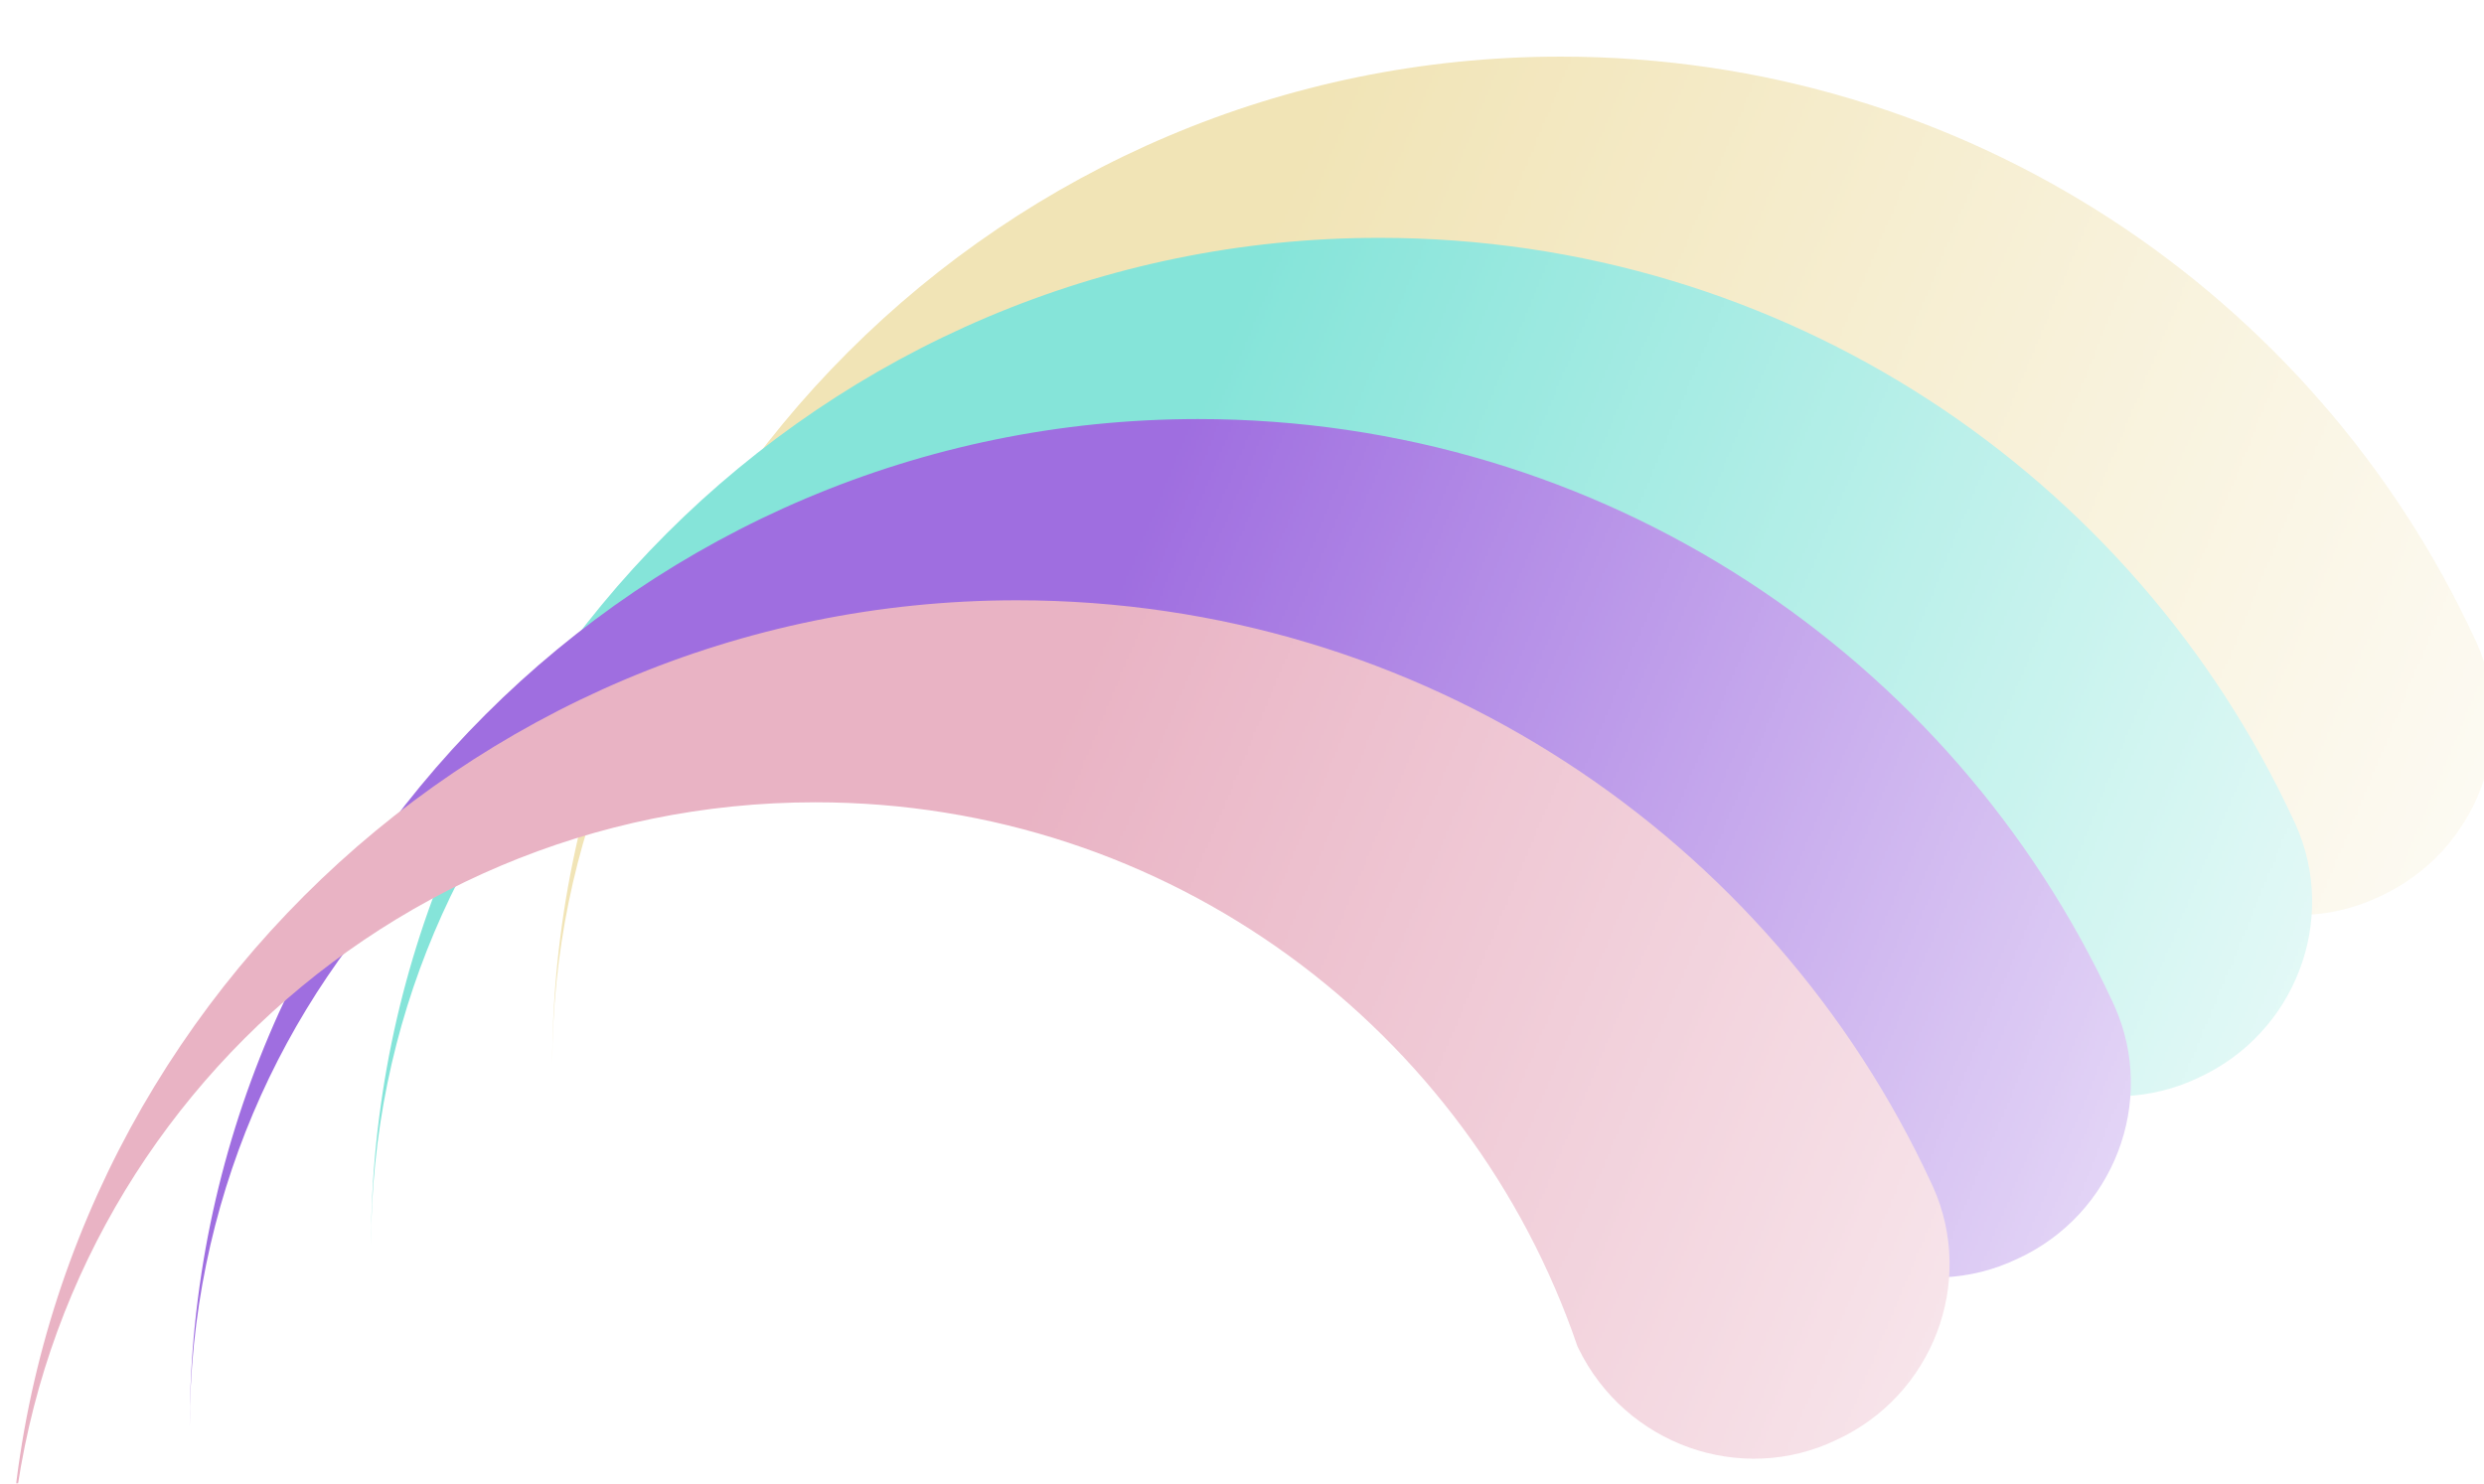 <svg width="877" height="524" viewBox="0 0 877 524" fill="none" xmlns="http://www.w3.org/2000/svg">
<mask id="mask0_1_391" style="mask-type:alpha" maskUnits="userSpaceOnUse" x="0" y="0" width="883" height="525">
<rect x="883" y="524.002" width="883" height="524" transform="rotate(-180 883 524.002)" fill="url(#paint0_linear_1_391)"/>
</mask>
<g mask="url(#mask0_1_391)">
<path d="M194.992 375.999C194.992 179.697 354.691 19.999 550.992 19.999C694.138 19.999 817.349 103.929 873.768 225.626C874.021 226.154 874.266 226.682 874.504 227.213C889.61 260.93 874.285 300.942 840.315 316.55C806.532 332.747 765.86 318.171 749.297 284.218C749.172 283.961 749.048 283.704 748.925 283.445C710.691 171.539 604.847 91.339 479.885 91.339C322.285 91.339 194.992 218.864 194.992 375.999Z" fill="#F1E4B6"/>
<path d="M130.992 439.999C130.992 243.697 290.691 83.999 486.992 83.999C630.138 83.999 753.349 167.929 809.768 289.626C810.021 290.154 810.266 290.682 810.504 291.213C825.61 324.93 810.285 364.942 776.315 380.55C742.532 396.747 701.86 382.171 685.297 348.218C685.172 347.961 685.048 347.704 684.925 347.445C646.691 235.539 540.847 155.339 415.885 155.339C258.285 155.339 130.992 282.864 130.992 439.999Z" fill="#85E4D9"/>
<path d="M66.992 503.999C66.992 307.697 226.691 147.999 422.992 147.999C566.138 147.999 689.349 231.929 745.768 353.626C746.021 354.154 746.266 354.682 746.504 355.213C761.61 388.93 746.285 428.942 712.315 444.55C678.532 460.747 637.86 446.171 621.297 412.218C621.172 411.961 621.048 411.704 620.925 411.445C582.691 299.539 476.847 219.339 351.885 219.339C194.285 219.339 66.992 346.864 66.992 503.999Z" fill="#9F6EE0"/>
<path d="M2.992 568C2.992 371.698 162.691 212 358.992 212C502.138 212 625.349 295.93 681.768 417.627C682.021 418.155 682.266 418.683 682.504 419.214C697.61 452.93 682.285 492.943 648.315 508.551C614.532 524.748 573.86 510.172 557.297 476.219C557.172 475.962 557.048 475.705 556.925 475.446C518.691 363.54 412.847 283.34 287.885 283.34C130.285 283.34 2.992 410.865 2.992 568Z" fill="#E9B3C4"/>
</g>
<defs>
<linearGradient id="paint0_linear_1_391" x1="1766" y1="1048" x2="827.898" y2="655.799" gradientUnits="userSpaceOnUse">
<stop offset="0.438" stop-color="#D9D9D9"/>
<stop offset="1" stop-color="#D9D9D9" stop-opacity="0"/>
</linearGradient>
</defs>
</svg>
